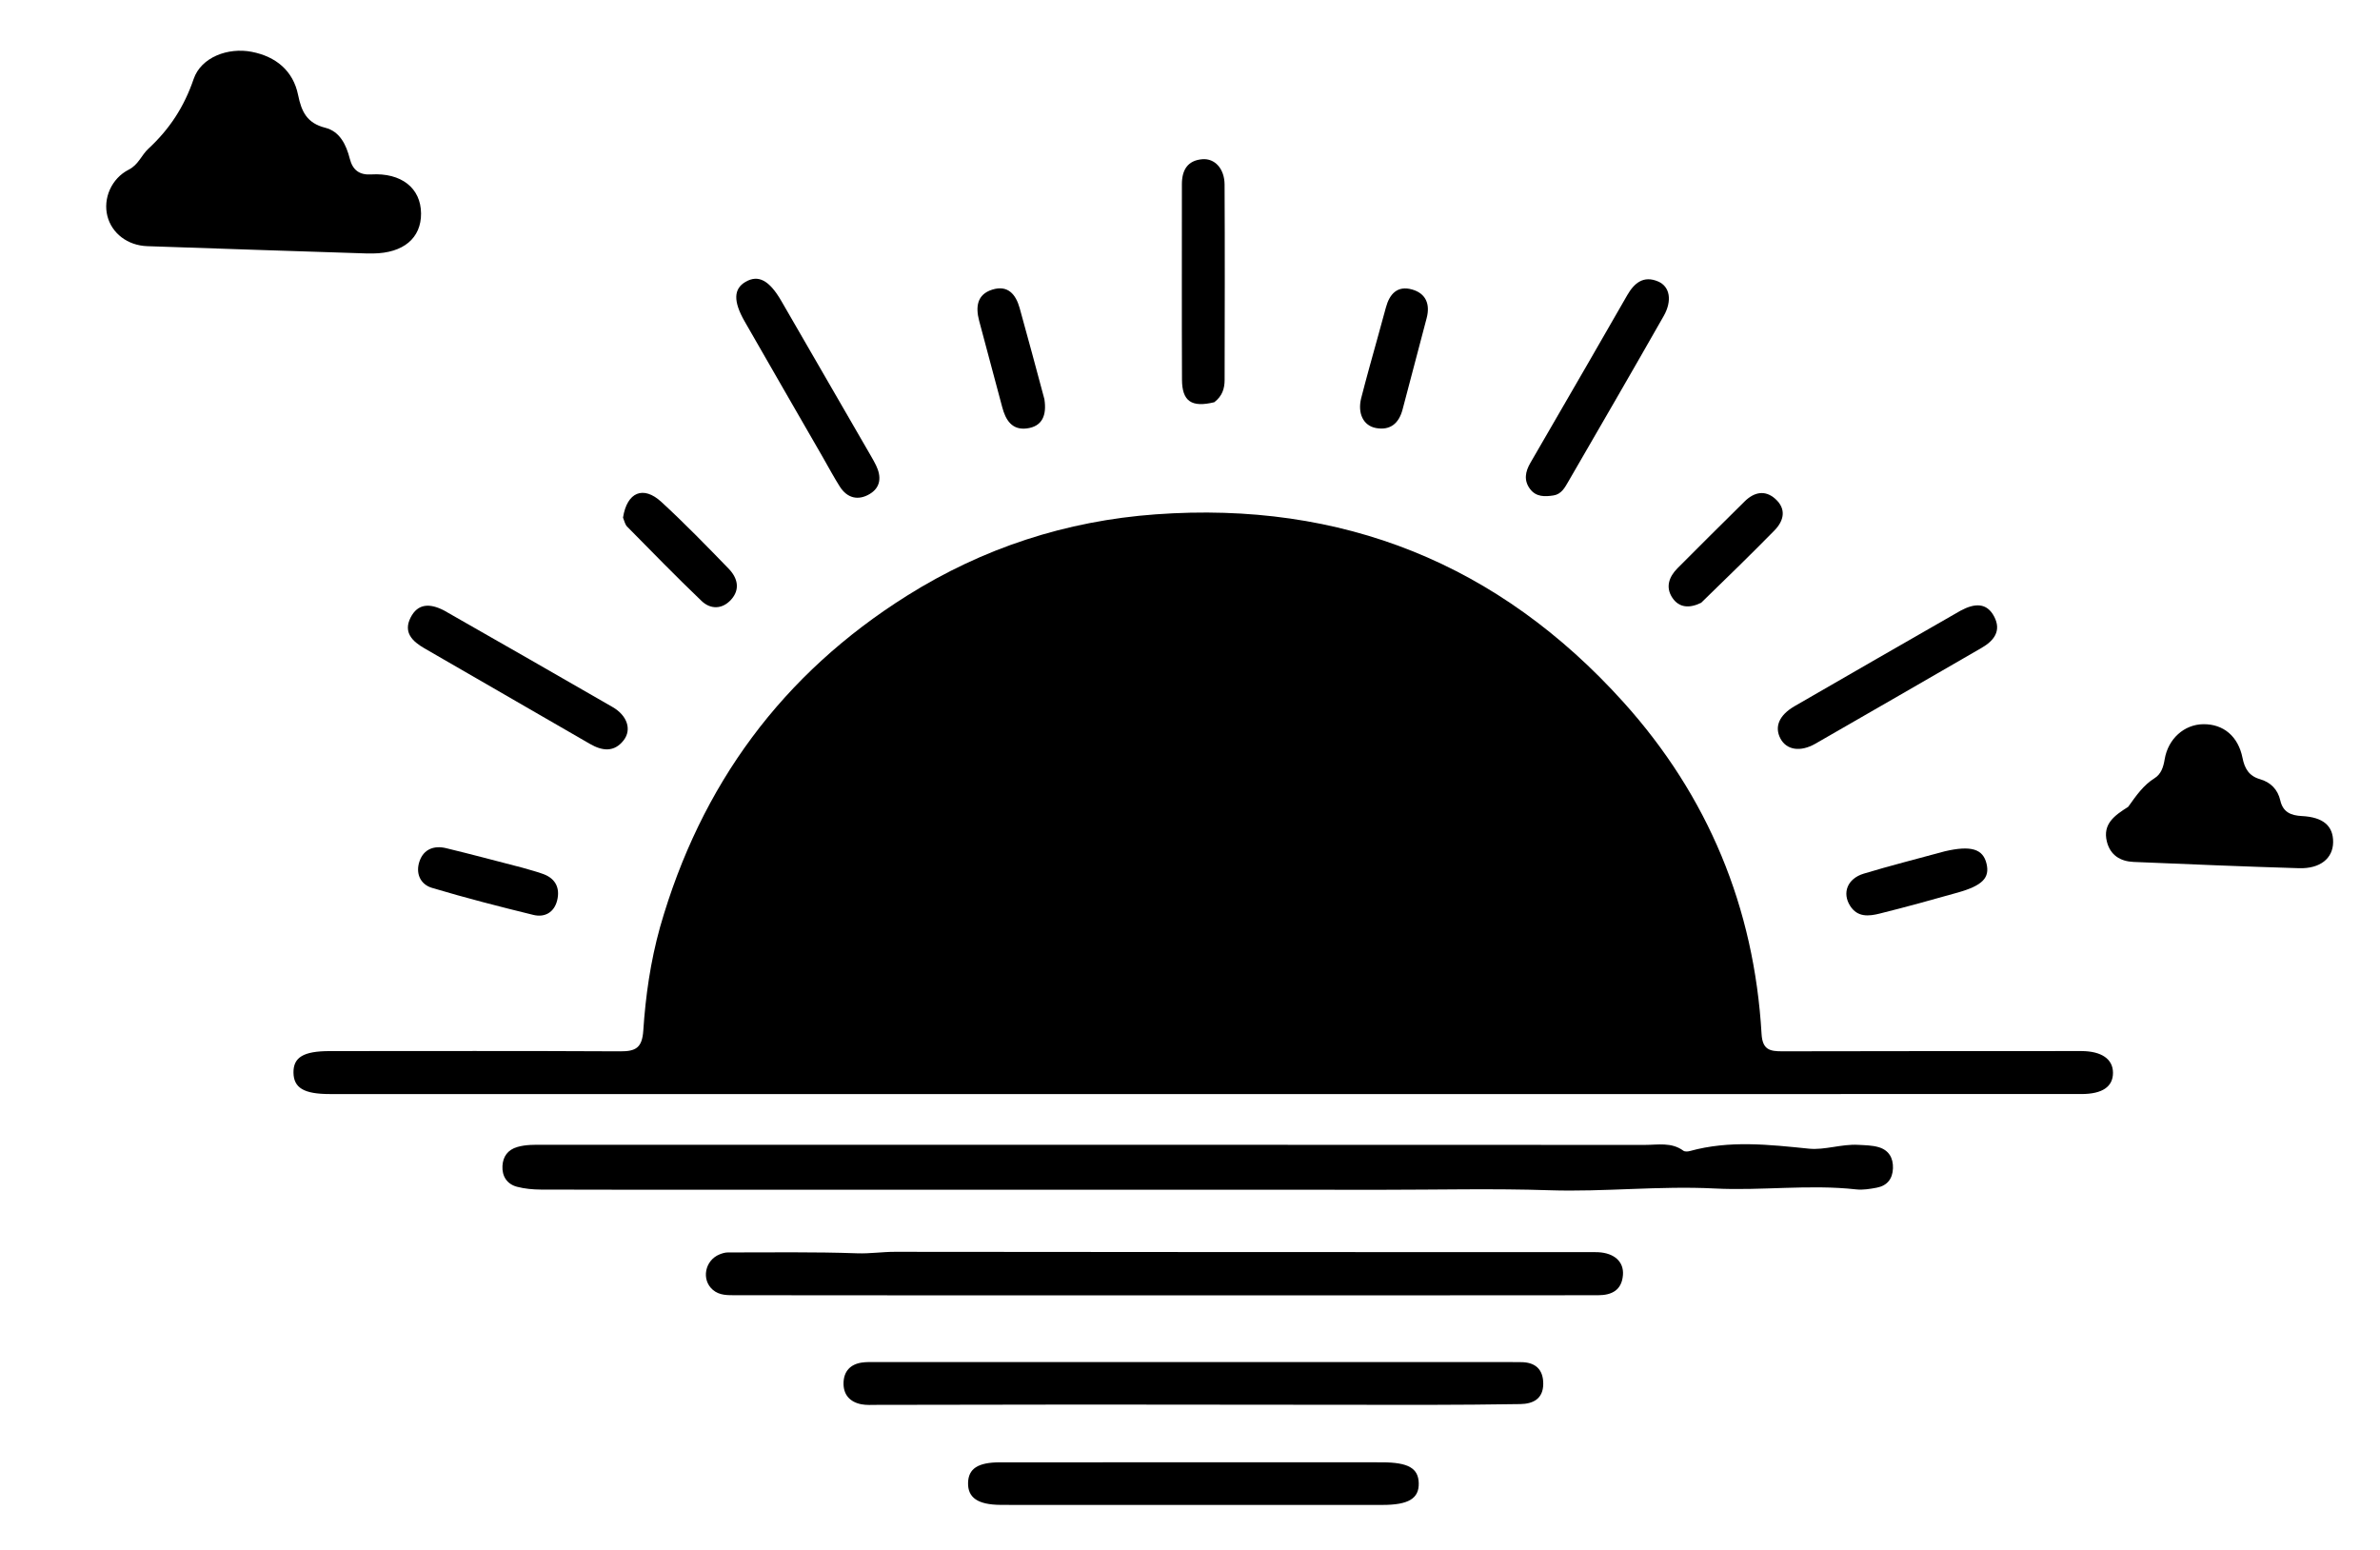 <svg version="1.1" id="Layer_1" xmlns="http://www.w3.org/2000/svg" xmlns:xlink="http://www.w3.org/1999/xlink" x="0px" y="0px"
	 width="100%" viewBox="0 0 688 448" enable-background="new 0 0 688 448" xml:space="preserve">
<path fill="#000000" opacity="1" stroke="none" 
	d="
M190.806,267.972 
	C202.588,226.752 226.233,194.775 262.191,172.185 
	C284.126,158.405 308.173,150.554 334.074,148.67 
	C387.996,144.749 433.272,162.969 469.323,202.989 
	C493.723,230.075 507.107,262.295 509.224,298.86 
	C509.491,303.473 511.662,303.887 515.235,303.878 
	C543.227,303.81 571.219,303.823 599.211,303.81 
	C600.044,303.81 600.877,303.802 601.71,303.808 
	C607.51,303.846 610.794,306.107 610.813,310.071 
	C610.832,314.091 607.767,316.229 601.693,316.23 
	C530.38,316.245 459.067,316.239 387.754,316.238 
	C290.282,316.237 192.81,316.236 95.338,316.234 
	C87.876,316.233 84.892,314.465 84.838,310.034 
	C84.785,305.599 87.747,303.821 95.31,303.819 
	C123.302,303.809 151.295,303.739 179.286,303.885 
	C183.774,303.909 185.632,302.877 185.962,297.877 
	C186.618,287.938 188.014,278.024 190.806,267.972 
z"/>
<path fill="#000000" opacity="1" stroke="none" 
	d="
M235,330.908 
	C315.491,330.906 395.482,330.895 475.473,330.935 
	C479.233,330.936 483.179,330.081 486.619,332.61 
	C487.043,332.922 487.902,332.871 488.482,332.711 
	C499.929,329.545 511.36,330.848 522.947,332.022 
	C527.452,332.479 532.352,330.645 537.165,330.917 
	C539.146,331.029 541.197,331.04 543.072,331.589 
	C545.957,332.434 547.315,334.65 547.209,337.683 
	C547.101,340.756 545.532,342.726 542.529,343.295 
	C540.58,343.664 538.527,344.008 536.584,343.793 
	C522.93,342.279 509.251,344.226 495.64,343.53 
	C479.672,342.713 463.799,344.567 447.849,344.039 
	C431.701,343.504 415.523,343.912 399.358,343.905 
	C383.193,343.898 367.028,343.884 350.863,343.883 
	C334.532,343.881 318.2,343.893 301.869,343.895 
	C285.704,343.897 269.539,343.895 253.374,343.893 
	C237.209,343.891 221.044,343.884 204.879,343.882 
	C188.715,343.88 172.55,343.912 156.385,343.846 
	C154.075,343.836 151.699,343.621 149.474,343.039 
	C146.549,342.274 145.089,339.97 145.247,337.014 
	C145.391,334.331 146.763,332.337 149.567,331.531 
	C152.021,330.825 154.514,330.893 157.009,330.893 
	C182.839,330.891 208.67,330.901 235,330.908 
z"/>
<path fill="#000000" opacity="1" stroke="none" 
	d="
M105.887,73.256 
	C84.458,72.56 63.511,71.888 42.566,71.154 
	C36.861,70.955 32.313,67.426 31.044,62.454 
	C29.75,57.382 32.189,51.588 37.238,49.025 
	C40.018,47.614 40.911,44.818 42.873,43.005 
	C49.008,37.335 53.22,30.908 55.976,22.841 
	C58.142,16.499 65.97,13.647 72.786,14.982 
	C79.708,16.338 84.748,20.404 86.177,27.475 
	C87.158,32.328 88.768,35.601 94.035,36.929 
	C98.248,37.991 100.094,41.857 101.125,45.906 
	C101.941,49.109 103.867,50.625 107.261,50.419 
	C116.007,49.889 121.66,54.343 121.716,61.687 
	C121.771,68.836 116.591,73.167 107.868,73.264 
	C107.369,73.27 106.87,73.26 105.887,73.256 
z"/>
<path fill="#000000" opacity="1" stroke="none" 
	d="
M390,374.426 
	C350.03,374.424 310.56,374.426 271.09,374.419 
	C251.626,374.415 232.163,374.397 212.699,374.381 
	C210.363,374.379 207.982,374.479 206.052,372.815 
	C202.678,369.907 203.743,364.305 208.007,362.579 
	C208.766,362.271 209.614,362.017 210.421,362.017 
	C222.883,362.023 235.353,361.827 247.8,362.268 
	C251.492,362.398 255.06,361.832 258.704,361.837 
	C325.486,361.927 392.269,361.915 459.052,361.926 
	C460.051,361.926 461.052,361.898 462.049,361.952 
	C466.653,362.202 469.45,364.688 469.155,368.53 
	C468.82,372.889 465.978,374.386 461.946,374.386 
	C438.13,374.385 414.315,374.409 390,374.426 
z"/>
<path fill="#000000" opacity="1" stroke="none" 
	d="
M313,405.987 
	C292.839,406.019 273.177,406.053 253.516,406.075 
	C252.018,406.077 250.483,406.189 249.031,405.91 
	C245.641,405.258 243.729,403.089 243.847,399.61 
	C243.958,396.376 245.813,394.364 249.05,393.86 
	C250.357,393.656 251.709,393.702 253.041,393.702 
	C314.359,393.699 375.677,393.703 436.996,393.708 
	C437.829,393.708 438.662,393.737 439.495,393.726 
	C443.774,393.671 446.153,395.778 446.115,400.051 
	C446.076,404.281 443.244,405.796 439.461,405.848 
	C430.466,405.974 421.469,406.074 412.474,406.073 
	C379.482,406.069 346.491,406.02 313,405.987 
z"/>
<path fill="#000000" opacity="1" stroke="none" 
	d="
M615.2,233.22 
	C617.533,229.957 619.591,226.964 622.806,224.958 
	C624.767,223.734 625.382,221.687 625.759,219.446 
	C626.756,213.522 631.421,209.392 636.921,209.328 
	C642.749,209.26 647.023,212.842 648.263,219.092 
	C648.864,222.12 650.123,224.303 653.286,225.214 
	C656.379,226.106 658.45,228.18 659.182,231.384 
	C659.952,234.753 662.239,235.718 665.42,235.879 
	C671.606,236.191 674.509,238.746 674.451,243.458 
	C674.394,248.096 670.733,251.133 664.587,250.952 
	C648.648,250.48 632.714,249.799 616.781,249.141 
	C612.919,248.982 610.023,247.174 609.049,243.274 
	C607.774,238.167 611.254,235.71 615.2,233.22 
z"/>
<path fill="#000000" opacity="1" stroke="none" 
	d="
M374,422.668 
	C382.83,422.671 391.161,422.662 399.491,422.68 
	C407.101,422.696 410.024,424.371 410.124,428.722 
	C410.225,433.135 407.178,434.993 399.672,434.996 
	C367.683,435.009 335.695,435.005 303.707,435.005 
	C298.875,435.005 294.043,435.02 289.212,434.982 
	C282.697,434.931 279.753,432.916 279.844,428.635 
	C279.931,424.523 282.684,422.69 289.031,422.686 
	C317.187,422.664 345.344,422.671 374,422.668 
z"/>
<path fill="#000000" opacity="1" stroke="none" 
	d="
M566.74,176.523 
	C570.76,174.353 574.328,174.079 576.491,178.267 
	C578.612,182.373 576.399,185.212 572.815,187.278 
	C556.805,196.507 540.822,205.783 524.785,214.965 
	C520.417,217.465 516.445,216.771 514.703,213.513 
	C512.893,210.129 514.238,206.745 518.778,204.114 
	C534.626,194.932 550.523,185.834 566.74,176.523 
z"/>
<path fill="#000000" opacity="1" stroke="none" 
	d="
M128.346,176.449 
	C144.827,185.867 160.994,195.07 177.098,204.381 
	C181.307,206.815 182.664,210.861 180.316,213.933 
	C177.58,217.513 174.102,217.083 170.555,215.033 
	C154.594,205.81 138.62,196.609 122.663,187.379 
	C119.241,185.4 116.527,182.826 118.677,178.541 
	C120.749,174.41 124.235,174.328 128.346,176.449 
z"/>
<path fill="#000000" opacity="1" stroke="none" 
	d="
M351.027,116.259 
	C344.429,117.875 341.711,115.973 341.684,109.736 
	C341.601,90.912 341.668,72.088 341.657,53.263 
	C341.655,49.219 343.239,46.388 347.541,46.024 
	C351.177,45.716 353.973,48.754 353.997,53.35 
	C354.096,72.174 354.044,90.998 354.008,109.822 
	C354.003,112.217 353.387,114.451 351.027,116.259 
z"/>
<path fill="#000000" opacity="1" stroke="none" 
	d="
M237.829,132.118 
	C230.188,118.835 222.687,105.895 215.262,92.911 
	C211.919,87.066 212.066,83.479 215.503,81.476 
	C219.21,79.315 222.39,80.996 225.863,86.997 
	C234.521,101.955 243.17,116.918 251.817,131.882 
	C252.316,132.746 252.806,133.617 253.243,134.513 
	C254.832,137.769 254.634,140.881 251.385,142.806 
	C248.072,144.769 244.905,144.011 242.762,140.634 
	C241.07,137.97 239.58,135.178 237.829,132.118 
z"/>
<path fill="#000000" opacity="1" stroke="none" 
	d="
M459.024,105.078 
	C462.939,98.287 466.659,91.806 470.389,85.332 
	C472.406,81.83 475.085,79.537 479.345,81.371 
	C482.718,82.823 483.461,86.9 480.927,91.353 
	C471.813,107.374 462.562,123.317 453.324,139.267 
	C452.335,140.975 451.321,142.856 449.094,143.203 
	C446.581,143.594 444.043,143.679 442.285,141.323 
	C440.433,138.842 440.946,136.309 442.363,133.852 
	C447.841,124.358 453.342,114.876 459.024,105.078 
z"/>
<path fill="#000000" opacity="1" stroke="none" 
	d="
M151.062,250.82 
	C153.356,251.508 155.302,251.976 157.158,252.681 
	C160.684,254.02 161.925,256.802 161.057,260.28 
	C160.2,263.717 157.484,265.26 154.193,264.455 
	C144.366,262.052 134.557,259.532 124.868,256.634 
	C121.459,255.614 120.08,252.38 121.277,248.929 
	C122.495,245.418 125.494,244.324 128.971,245.164 
	C136.227,246.919 143.441,248.849 151.062,250.82 
z"/>
<path fill="#000000" opacity="1" stroke="none" 
	d="
M562.219,246.062 
	C569.803,244.305 573.236,245.392 574.255,249.634 
	C575.237,253.723 573.106,255.965 565.963,257.986 
	C558.449,260.112 550.917,262.19 543.339,264.075 
	C540.253,264.843 536.975,265.202 534.839,261.854 
	C532.457,258.12 534.009,253.967 538.75,252.53 
	C546.382,250.217 554.125,248.274 562.219,246.062 
z"/>
<path fill="#000000" opacity="1" stroke="none" 
	d="
M395.892,106.046 
	C397.546,100.053 399.124,94.461 400.637,88.852 
	C401.695,84.935 403.978,82.482 408.191,83.673 
	C412.204,84.807 413.465,87.925 412.418,91.923 
	C410.103,100.755 407.785,109.585 405.436,118.408 
	C404.394,122.32 401.945,124.484 397.772,123.724 
	C394.094,123.054 392.399,119.462 393.481,115.103 
	C394.2,112.203 395.016,109.327 395.892,106.046 
z"/>
<path fill="#000000" opacity="1" stroke="none" 
	d="
M180.099,149.614 
	C181.263,142.22 185.966,140.282 191.186,145.081 
	C197.918,151.27 204.308,157.842 210.671,164.416 
	C213.21,167.04 214.061,170.367 211.302,173.375 
	C208.773,176.133 205.408,176.192 202.816,173.715 
	C195.48,166.707 188.406,159.424 181.275,152.204 
	C180.725,151.646 180.533,150.735 180.099,149.614 
z"/>
<path fill="#000000" opacity="1" stroke="none" 
	d="
M301.908,115.373 
	C302.619,119.988 301.348,123.272 296.804,123.839 
	C292.538,124.371 290.693,121.409 289.715,117.669 
	C287.532,109.329 285.215,101.023 283.037,92.681 
	C282.02,88.789 282.364,85.13 286.823,83.723 
	C291.369,82.288 293.656,85.109 294.76,89.05 
	C297.176,97.671 299.468,106.326 301.908,115.373 
z"/>
<path fill="#000000" opacity="1" stroke="none" 
	d="
M491.767,174.229 
	C488.355,175.907 485.384,175.672 483.453,172.811 
	C481.401,169.769 482.448,166.738 484.91,164.266 
	C491.351,157.797 497.824,151.359 504.32,144.945 
	C507.028,142.271 510.192,141.519 513.179,144.18 
	C516.48,147.122 515.701,150.522 512.923,153.351 
	C506.068,160.33 499.056,167.156 491.767,174.229 
z"/>
</svg>